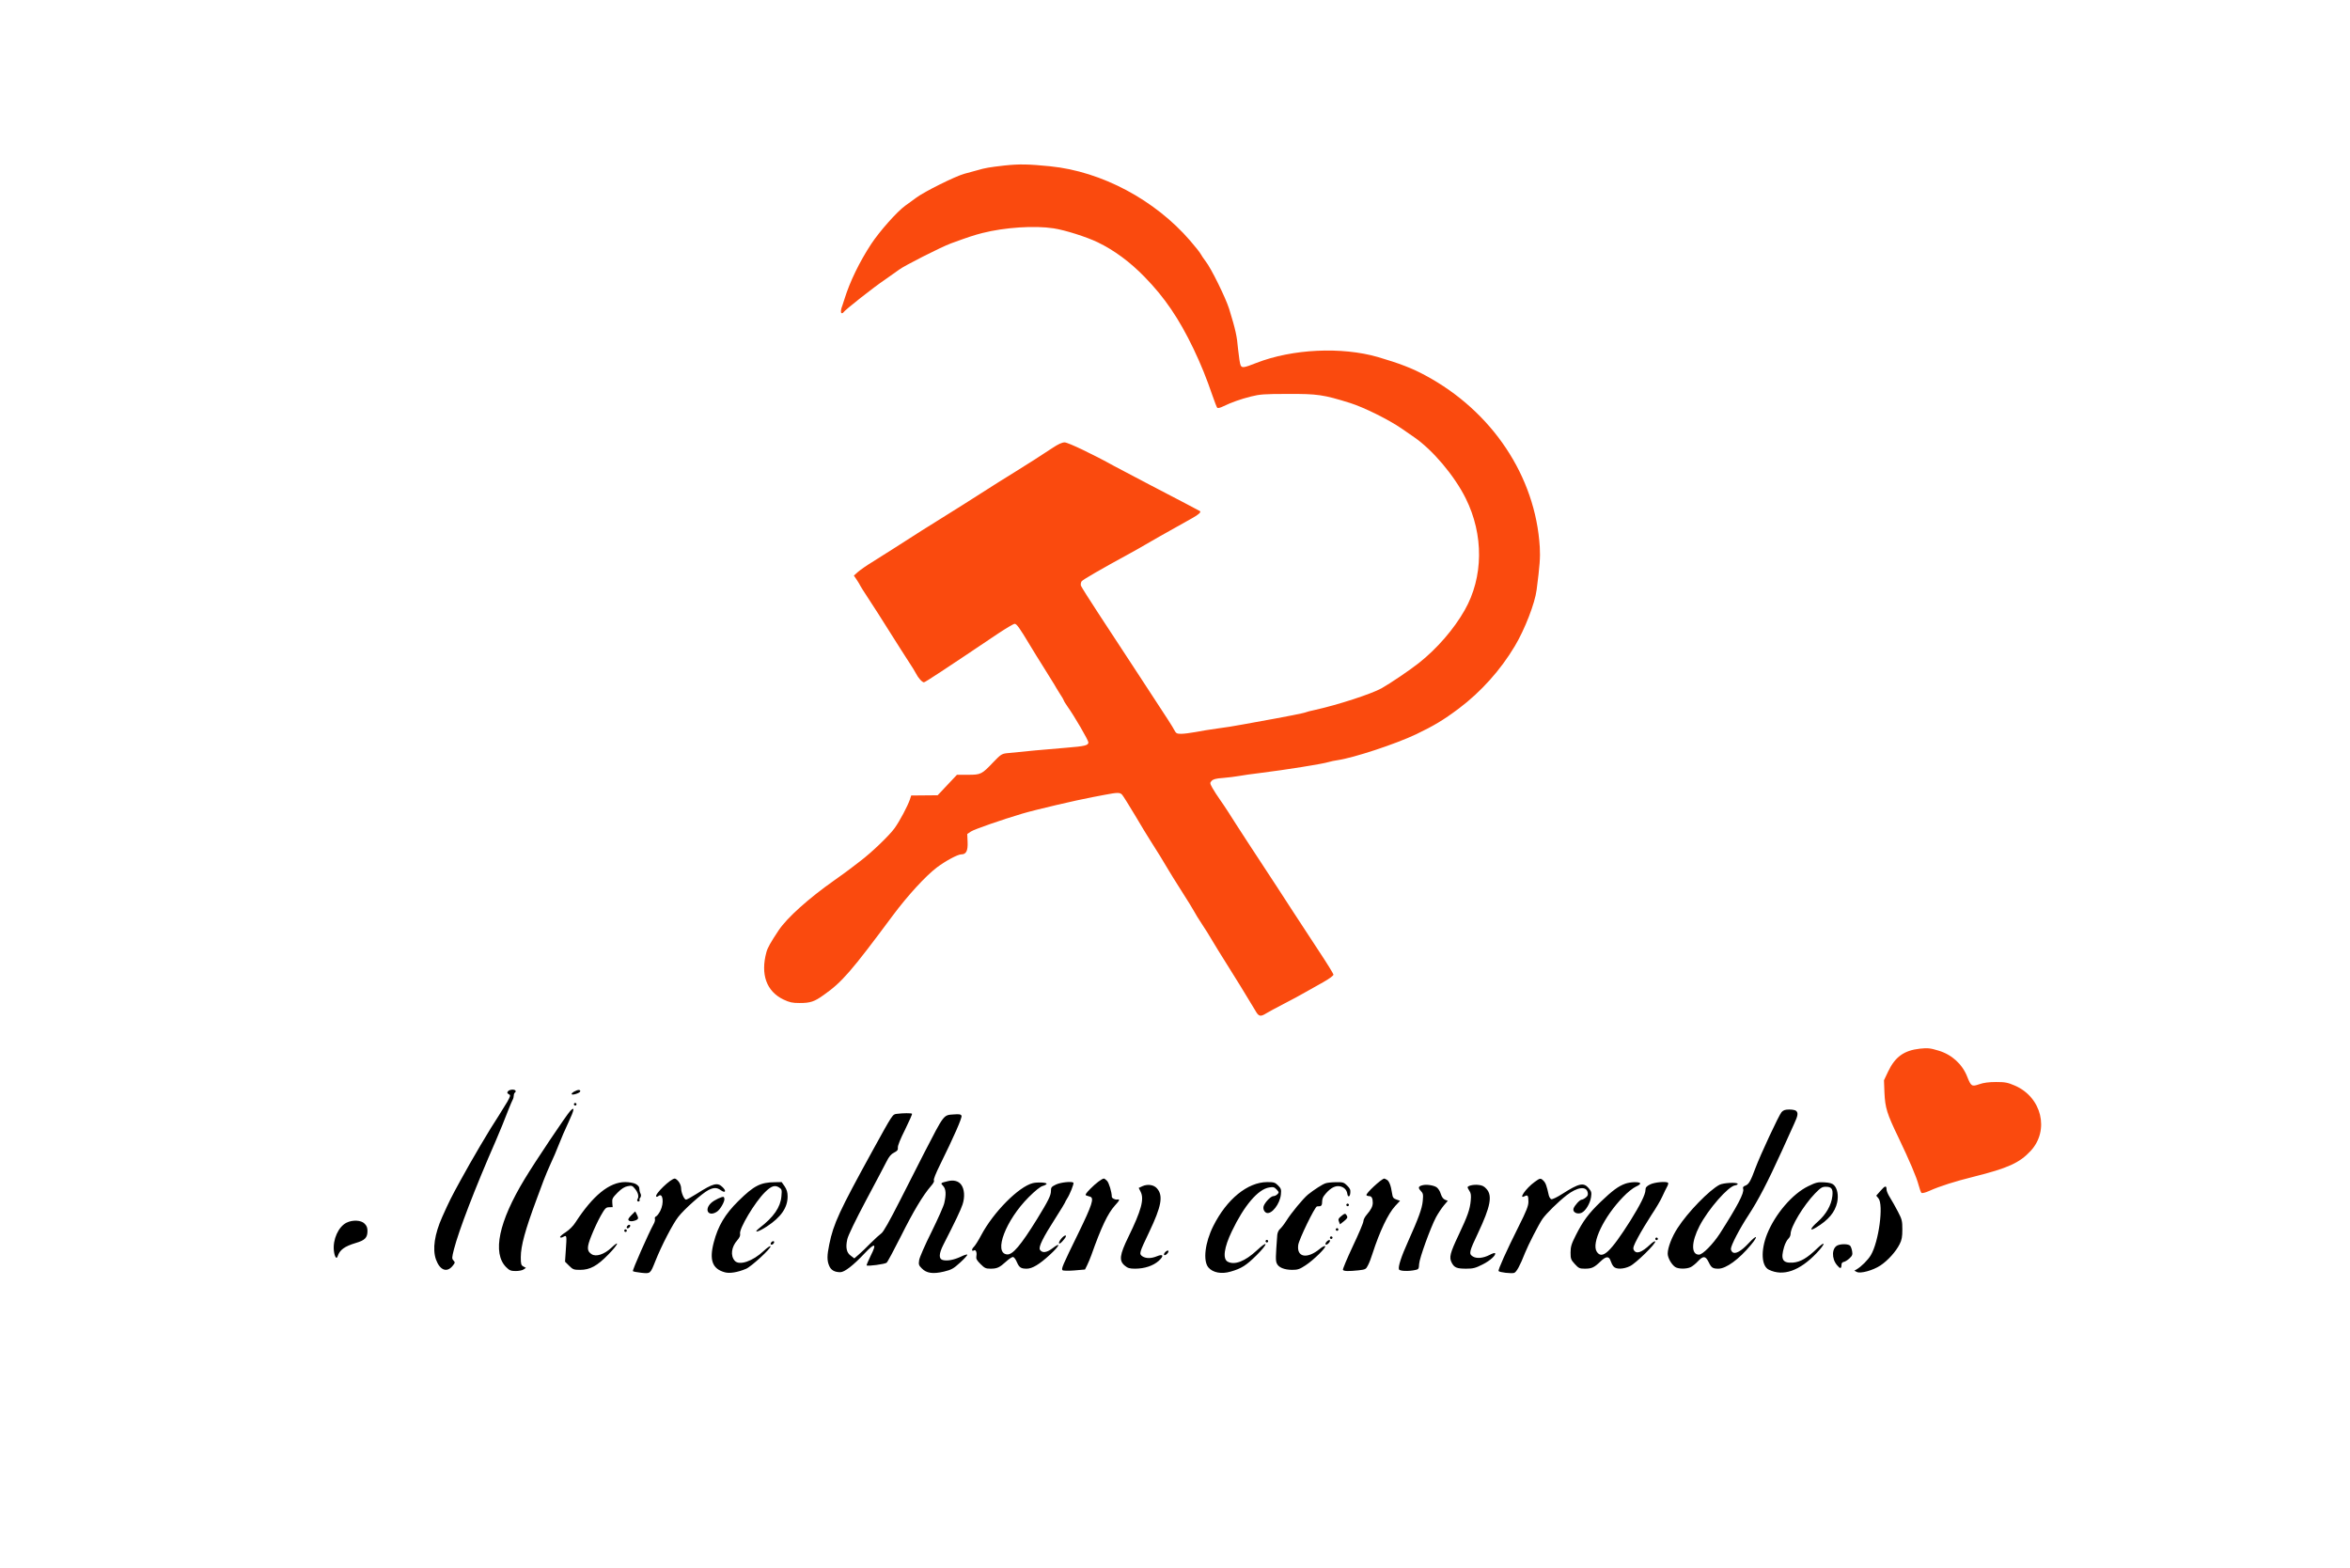 <?xml version="1.0" standalone="no"?>
<!DOCTYPE svg PUBLIC "-//W3C//DTD SVG 1.1//EN"
 "http://www.w3.org/Graphics/SVG/1.1/DTD/svg11.dtd">
<!-- Created with svg_stack (http://github.com/astraw/svg_stack) -->
<svg xmlns:sodipodi="http://sodipodi.sourceforge.net/DTD/sodipodi-0.dtd" xmlns="http://www.w3.org/2000/svg" version="1.1" width="1004.0" height="670.0">
  <rect width="100%" height="100%" fill="#333333" stroke="none"/>
  <defs/>
  <g id="id0:id0" transform="matrix(1.25,0,0,1.25,0.0,0.0)"><g transform="translate(0,536) scale(0.04,-0.04)" fill="#000000" stroke="none">
<path d="M7186 10723 c-6 -14 -5 -15 5 -6 7 7 10 15 7 18 -3 3 -9 -2 -12 -12z"/>
<path d="M7943 5956 c-13 -6 -23 -16 -23 -23 0 -20 14 -15 40 12 25 26 20 30 -17 11z"/>
<path d="M7897 5903 c-4 -3 -7 -11 -7 -17 0 -6 5 -5 12 2 6 6 9 14 7 17 -3 3 -9 2 -12 -2z"/>
<path d="M7850 5849 c0 -5 5 -7 10 -4 6 3 10 8 10 11 0 2 -4 4 -10 4 -5 0 -10 -5 -10 -11z"/>
<path d="M4903 4093 c-49 -35 -201 -196 -270 -288 -144 -192 -167 -223 -189 -265 -13 -25 -50 -82 -83 -128 -32 -46 -64 -95 -72 -110 -7 -15 -24 -40 -37 -56 -16 -20 -20 -32 -13 -39 6 -6 12 -9 14 -6 12 13 217 318 240 357 16 26 41 61 56 77 15 17 35 42 44 57 25 40 198 237 251 286 25 24 51 40 57 37 9 -6 -16 -57 -46 -95 -27 -33 -336 -501 -389 -589 -201 -331 -264 -566 -192 -714 34 -70 72 -97 136 -97 66 0 111 29 261 165 127 115 159 138 150 105 -2 -8 -6 -46 -8 -85 -3 -55 0 -77 15 -104 40 -74 144 -93 243 -44 74 36 197 163 285 293 l71 105 64 6 c35 3 67 3 71 0 7 -6 -103 -255 -166 -379 -15 -30 -25 -57 -21 -60 11 -11 169 -21 186 -12 9 5 31 46 49 92 55 141 145 320 193 383 72 97 251 245 294 245 29 0 63 -17 63 -31 0 -5 -19 -18 -42 -28 -51 -22 -75 -47 -88 -90 -7 -26 -5 -36 11 -52 31 -31 65 -24 113 25 35 35 46 55 56 100 14 67 9 87 -33 122 -45 38 -88 29 -210 -46 -58 -36 -104 -57 -109 -52 -5 5 -12 32 -17 61 -6 39 -16 61 -39 84 -28 28 -33 29 -60 18 -30 -13 -155 -136 -223 -220 -20 -24 -38 -40 -41 -35 -3 5 0 31 7 57 40 156 -94 227 -270 142 -58 -27 -89 -52 -155 -122 -45 -48 -106 -123 -136 -167 -31 -48 -66 -89 -86 -100 -18 -10 -89 -74 -158 -141 -122 -119 -179 -161 -204 -152 -9 4 -11 24 -9 68 7 106 49 255 138 484 25 66 55 143 65 170 10 28 39 97 65 155 26 58 57 132 70 165 12 33 45 107 73 165 101 213 124 272 116 295 -9 23 -47 18 -91 -12z m512 -869 c13 -21 16 -38 10 -81 -8 -69 -31 -123 -51 -123 -25 0 -77 30 -101 59 -42 50 -20 111 55 151 50 26 67 25 87 -6z m228 -104 c-2 -46 -30 -79 -81 -97 -62 -21 -97 -15 -97 17 0 20 4 25 24 22 17 -2 39 12 78 49 29 28 59 49 66 46 7 -2 11 -19 10 -37z m-405 -75 c12 -13 38 -33 60 -44 64 -32 65 -38 21 -111 -56 -92 -128 -164 -184 -186 -49 -18 -68 -14 -89 19 -24 38 117 347 158 347 7 0 22 -11 34 -25z"/>
<path d="M4270 4028 c-181 -193 -381 -468 -726 -998 -167 -256 -300 -408 -392 -450 -47 -21 -64 -42 -44 -53 4 -3 32 4 62 16 44 16 74 39 151 117 78 78 123 138 234 306 75 115 170 259 210 319 40 61 88 135 108 165 19 30 58 87 86 125 29 39 59 83 69 98 34 56 204 267 250 310 55 53 44 9 -25 -97 -230 -354 -480 -819 -536 -997 -31 -99 -34 -169 -10 -247 30 -93 86 -133 144 -102 32 18 96 112 177 260 93 173 121 221 180 314 37 58 39 66 12 66 -11 0 -20 -5 -20 -11 0 -6 -20 -41 -44 -77 -24 -37 -64 -103 -89 -147 -26 -44 -59 -100 -74 -125 -15 -25 -32 -56 -38 -70 -14 -35 -57 -90 -66 -85 -19 12 71 280 191 570 23 55 61 147 85 205 24 58 60 143 80 190 20 47 48 112 61 145 13 33 31 74 39 90 31 64 86 225 80 235 -3 5 -22 10 -42 10 -31 0 -44 -9 -113 -82z"/>
<path d="M15227 3922 c-23 -13 -50 -63 -127 -228 -54 -116 -110 -244 -123 -283 -29 -82 -52 -121 -71 -121 -8 0 -27 7 -42 15 -64 33 -163 8 -255 -66 -127 -101 -309 -327 -351 -434 -9 -22 -19 -65 -23 -95 -6 -50 -4 -59 23 -99 37 -55 64 -70 123 -71 49 0 89 21 141 73 15 15 32 27 37 27 6 0 20 -18 31 -40 23 -46 46 -60 92 -60 70 1 160 65 277 196 91 102 129 189 79 182 -14 -2 -32 -21 -51 -53 -55 -95 -142 -164 -170 -136 -15 15 49 143 149 296 71 108 160 281 281 545 148 323 146 317 114 349 -26 26 -94 28 -134 3z m-351 -686 c10 -25 -35 -110 -180 -343 -78 -126 -163 -208 -195 -189 -35 22 -10 138 53 246 59 101 154 218 214 265 47 36 98 47 108 21z"/>
<path d="M7621 3900 c-4 -3 -16 -23 -28 -45 -25 -48 -91 -169 -247 -455 -221 -403 -265 -508 -291 -706 -13 -101 27 -171 104 -181 34 -5 48 0 91 27 28 18 76 61 106 96 63 72 87 76 49 8 -26 -46 -31 -69 -17 -78 9 -5 169 18 194 29 10 4 64 100 120 213 105 210 200 374 247 425 40 44 57 50 86 31 21 -14 25 -24 25 -63 0 -75 -25 -144 -120 -327 -107 -206 -120 -247 -94 -301 11 -21 32 -44 49 -52 39 -19 125 -18 199 2 52 14 69 26 137 93 67 66 79 75 84 58 45 -147 174 -177 294 -69 39 36 61 39 61 9 0 -9 13 -29 29 -45 35 -35 76 -38 140 -9 110 50 276 219 300 305 14 52 14 55 -6 55 -11 0 -32 -23 -53 -56 -41 -65 -124 -144 -151 -144 -11 0 -22 7 -25 15 -7 17 50 126 135 258 108 171 166 288 156 315 -7 18 -136 16 -161 -3 -25 -19 -49 -19 -80 1 -36 24 -128 14 -196 -22 -114 -62 -309 -278 -388 -430 -51 -98 -105 -150 -189 -183 -62 -25 -129 -28 -137 -6 -4 9 35 99 90 208 109 217 135 299 117 364 -6 22 -20 52 -30 65 -18 22 -25 23 -115 21 -52 -2 -97 1 -100 6 -3 5 23 69 58 142 155 326 176 373 176 400 l0 29 -65 0 c-123 0 -109 19 -356 -467 -289 -568 -253 -508 -384 -637 -65 -64 -125 -116 -135 -116 -27 0 -50 33 -50 72 0 62 25 121 157 369 72 134 146 276 166 314 49 98 57 104 152 107 72 3 80 5 80 23 0 17 -8 20 -53 23 -33 2 -55 8 -58 17 -3 7 25 74 62 149 38 74 65 139 60 143 -8 9 -183 11 -195 3z m1338 -708 c-14 -37 -143 -254 -197 -332 -58 -84 -131 -160 -154 -160 -59 0 -38 122 45 266 54 93 209 264 257 283 36 14 63 -19 49 -57z"/>
<path d="M16148 3359 c-10 -5 -29 -29 -43 -52 -13 -24 -94 -111 -180 -195 -85 -83 -155 -158 -155 -166 0 -36 27 -20 131 81 61 59 118 108 128 108 13 0 16 -15 19 -94 2 -75 -2 -115 -24 -200 -46 -184 -113 -271 -208 -271 -51 0 -52 15 -6 58 36 35 39 43 34 73 -10 57 -25 78 -61 85 -130 24 -190 -117 -91 -213 59 -57 143 -77 252 -58 111 18 244 129 303 253 32 65 35 79 31 140 -2 42 -11 82 -24 107 -45 86 -87 161 -100 180 -22 31 -16 69 17 115 24 34 28 44 17 51 -16 11 -19 11 -40 -2z"/>
<path d="M9394 3330 c-58 -37 -234 -224 -234 -249 0 -24 35 -9 82 35 40 38 52 44 64 33 20 -16 16 -26 -86 -234 -154 -314 -181 -375 -175 -386 5 -7 43 -8 113 -4 92 6 110 10 127 29 19 21 38 65 105 246 58 155 105 241 176 320 37 41 83 86 101 98 l35 24 20 -19 c18 -16 20 -26 14 -85 -7 -78 -20 -114 -110 -300 -51 -105 -66 -147 -66 -181 0 -84 56 -123 168 -115 103 8 157 37 252 133 105 108 99 135 -13 54 -46 -34 -126 -62 -163 -57 -55 6 -52 25 25 183 78 159 116 278 107 329 -20 105 -108 139 -231 90 -19 -8 -85 -49 -126 -79 -38 -27 -42 -28 -54 -12 -7 10 -15 39 -19 66 -10 75 -62 113 -112 81z"/>
<path d="M13125 3332 c-42 -26 -183 -179 -206 -224 -28 -55 -8 -54 51 4 l52 52 14 -19 c18 -25 15 -33 -70 -200 -48 -95 -79 -144 -97 -155 -15 -8 -42 -27 -60 -42 -103 -81 -229 -103 -229 -40 0 8 31 81 70 161 109 231 124 331 59 392 -63 59 -162 44 -276 -43 -36 -27 -72 -48 -80 -46 -8 2 -21 21 -29 43 -15 46 -33 61 -88 76 -46 13 -119 -3 -152 -32 -11 -11 -24 -19 -30 -19 -5 0 -32 -16 -61 -36 -63 -43 -78 -38 -86 32 -10 89 -67 126 -133 85 -44 -27 -204 -216 -204 -240 0 -32 14 -26 68 31 53 55 72 57 72 5 0 -62 -62 -106 -148 -107 -33 0 -37 22 -17 106 22 92 15 137 -28 177 l-31 29 -81 -4 c-73 -3 -86 -7 -145 -43 -100 -61 -224 -194 -300 -322 -11 -18 -34 -39 -53 -46 -20 -9 -60 -47 -100 -95 -100 -121 -191 -182 -271 -182 -59 0 -69 33 -40 131 36 124 173 351 255 421 51 45 111 65 129 43 7 -8 -3 -20 -33 -42 -24 -16 -51 -46 -61 -66 -15 -33 -15 -39 -2 -66 9 -16 23 -31 32 -35 43 -17 136 85 149 164 22 132 -123 183 -289 101 -205 -101 -396 -398 -396 -617 0 -84 26 -123 100 -147 51 -16 60 -16 122 -3 37 9 87 25 110 37 49 25 190 163 234 228 27 42 55 55 44 21 -3 -8 -5 -56 -5 -107 0 -81 2 -94 23 -116 57 -61 164 -62 262 -1 83 51 244 237 300 345 l19 37 63 4 c35 3 67 2 72 -3 10 -9 -10 -56 -111 -267 -35 -74 -63 -141 -61 -150 3 -15 17 -17 108 -14 93 2 107 5 127 25 12 12 42 82 68 162 26 77 68 183 94 235 39 82 60 109 144 193 l98 99 22 -15 c20 -13 22 -23 20 -86 -2 -76 -11 -103 -127 -363 -56 -127 -81 -214 -69 -244 5 -13 21 -15 107 -11 l101 4 1 59 c1 66 77 284 141 407 35 67 127 171 190 215 68 48 94 -21 57 -149 -8 -30 -48 -121 -87 -203 -57 -120 -71 -158 -71 -198 -1 -45 3 -53 36 -84 36 -32 42 -34 111 -34 100 0 193 44 262 123 75 87 79 65 13 -71 -16 -35 -27 -66 -23 -70 11 -12 159 -20 181 -10 14 7 36 48 69 126 64 155 144 306 197 371 64 79 222 209 264 217 73 14 86 -25 20 -60 -43 -23 -72 -57 -81 -97 -6 -23 -1 -30 30 -49 33 -20 37 -21 60 -6 36 24 39 3 5 -40 -17 -21 -51 -78 -75 -127 -37 -73 -45 -99 -45 -144 0 -64 18 -103 63 -137 62 -47 143 -33 214 36 36 35 44 39 58 28 8 -7 15 -19 15 -27 0 -8 12 -25 26 -38 34 -32 91 -33 150 -4 103 49 304 277 304 344 0 32 -31 12 -80 -52 -76 -101 -154 -157 -175 -123 -8 12 58 135 139 260 36 55 89 145 116 201 62 123 60 133 -39 126 -36 -2 -81 -10 -98 -17 -29 -13 -36 -12 -62 3 -83 49 -216 -7 -355 -151 -64 -65 -99 -85 -77 -44 5 9 11 37 15 62 7 53 -17 103 -60 122 -35 16 -105 -8 -207 -73 -42 -28 -81 -48 -85 -45 -5 3 -14 31 -21 62 -9 38 -23 67 -41 86 -34 33 -36 33 -75 10z m-1645 -108 c26 -25 12 -160 -20 -189 -27 -24 -81 -4 -120 43 -37 44 -34 71 13 121 50 52 90 60 127 25z m2558 -1 c7 -49 -189 -372 -292 -480 -42 -45 -65 -53 -86 -28 -55 66 130 395 284 507 47 34 89 35 94 1z m-2726 -189 c22 -20 55 -42 74 -50 21 -9 34 -21 34 -32 0 -23 -68 -123 -123 -180 -91 -95 -187 -110 -187 -29 0 62 128 327 158 327 2 0 22 -16 44 -36z"/>
<path d="M6519 3306 c-70 -19 -136 -66 -229 -164 -126 -132 -187 -240 -216 -386 -20 -104 -10 -157 40 -203 45 -43 98 -55 177 -42 72 13 106 31 190 101 78 64 229 255 229 288 0 26 -32 1 -109 -83 -133 -146 -209 -196 -282 -185 -37 5 -55 47 -41 95 18 60 31 71 127 105 173 61 294 159 332 271 20 57 8 150 -24 188 -23 26 -30 29 -86 28 -34 0 -83 -6 -108 -13z m136 -80 c36 -54 -38 -196 -146 -281 -64 -50 -154 -91 -164 -75 -21 33 167 317 239 361 41 25 52 24 71 -5z"/>
<path d="M15441 3279 c-157 -78 -320 -280 -376 -464 -35 -118 -28 -220 18 -263 13 -12 49 -29 80 -37 51 -13 63 -13 119 1 119 30 245 135 352 293 44 65 57 101 36 101 -6 0 -20 -12 -33 -27 -65 -80 -188 -199 -232 -224 -56 -32 -124 -39 -145 -14 -25 30 5 140 42 154 13 5 55 21 93 35 95 37 197 98 246 149 59 60 79 108 79 194 0 67 -2 75 -31 108 l-31 35 -68 0 c-59 0 -78 -5 -149 -41z m197 -81 c5 -63 -40 -148 -117 -221 -70 -66 -176 -126 -194 -108 -23 23 106 237 196 324 41 40 55 48 81 45 28 -3 31 -7 34 -40z"/>
<path d="M2965 2974 c-87 -45 -129 -123 -128 -235 1 -70 4 -82 33 -123 22 -33 45 -52 80 -67 58 -25 64 -25 68 -5 2 10 -4 16 -17 16 -11 0 -36 14 -56 31 -29 26 -35 38 -35 70 0 34 5 42 33 59 17 11 62 30 99 41 81 25 118 61 118 116 0 44 -32 99 -63 107 -40 11 -101 6 -132 -10z"/>
</g>
</g>
  <g id="id1:id1" transform="matrix(1.25,0,0,1.25,0.0,0.0)"><g transform="translate(0,536) scale(0.04,-0.04)" fill="#fa4a0e" stroke="none">
<path d="M8575 12004 c-67 -6 -177 -25 -235 -41 -144 -41 -194 -60 -312 -119 -111 -55 -149 -78 -258 -151 -14 -9 -76 -66 -139 -127 -89 -87 -133 -140 -203 -246 -77 -116 -188 -323 -188 -350 0 -5 -13 -42 -30 -83 -16 -41 -36 -102 -44 -136 -20 -86 -3 -90 72 -19 105 99 225 191 442 338 112 76 376 207 520 258 259 91 350 107 605 107 206 -1 261 -9 411 -60 223 -76 370 -171 547 -352 137 -139 205 -228 307 -399 65 -110 188 -365 215 -447 8 -23 28 -80 45 -127 17 -47 36 -100 41 -118 13 -41 33 -50 69 -29 33 20 138 57 245 88 73 21 100 23 320 24 l240 0 115 -28 c146 -36 275 -79 354 -119 395 -199 648 -435 797 -744 32 -68 59 -128 59 -136 0 -7 10 -42 22 -78 19 -57 22 -88 22 -245 l1 -180 -34 -100 c-18 -55 -53 -136 -77 -180 -41 -76 -62 -107 -160 -236 -43 -57 -138 -149 -202 -196 -20 -15 -59 -45 -87 -68 -51 -42 -236 -161 -290 -187 -114 -56 -529 -173 -785 -222 -246 -48 -510 -94 -595 -106 -38 -5 -121 -16 -183 -25 -63 -9 -120 -14 -128 -11 -8 3 -57 72 -110 153 -53 81 -134 204 -179 273 -45 69 -107 163 -137 210 -30 47 -120 184 -200 306 -175 266 -201 310 -193 324 6 10 60 42 280 165 241 135 456 256 562 317 56 32 106 58 111 58 4 0 23 13 42 28 42 36 36 56 -24 83 -24 10 -106 52 -182 92 -77 41 -224 118 -329 172 -104 54 -237 123 -295 155 -58 31 -152 80 -210 109 -121 60 -119 61 -230 -14 -70 -46 -220 -142 -297 -189 -27 -16 -84 -53 -128 -81 -44 -28 -124 -78 -177 -111 -54 -32 -167 -104 -252 -159 -85 -55 -176 -112 -203 -128 -53 -31 -58 -33 -319 -202 -102 -66 -208 -134 -237 -152 -29 -17 -61 -41 -72 -53 l-19 -21 33 -62 c19 -34 42 -71 51 -82 9 -11 88 -132 175 -270 87 -137 186 -295 221 -350 34 -55 71 -113 81 -130 39 -65 45 -62 303 111 427 286 514 344 521 344 13 0 65 -74 136 -190 70 -117 179 -293 240 -387 18 -29 33 -56 33 -61 0 -4 12 -24 26 -43 14 -19 62 -94 106 -167 67 -112 78 -136 67 -147 -9 -8 -72 -17 -164 -24 -82 -7 -204 -19 -270 -26 -66 -8 -142 -15 -170 -15 -91 0 -120 -15 -209 -106 l-83 -84 -100 0 -101 0 -68 -72 c-101 -109 -101 -109 -221 -106 -56 1 -104 0 -106 -2 -3 -3 -17 -36 -32 -75 -50 -126 -104 -204 -220 -321 -113 -114 -201 -184 -467 -374 -194 -137 -331 -265 -423 -394 -70 -98 -99 -156 -114 -224 -38 -181 24 -322 174 -393 50 -24 73 -29 137 -29 95 0 140 16 233 86 109 80 305 294 405 441 8 12 42 56 75 98 33 43 89 117 125 165 168 227 247 309 378 397 86 57 118 72 194 88 15 3 35 17 44 31 14 21 15 31 5 63 -16 54 -14 75 9 96 22 20 260 105 378 136 41 10 77 21 82 24 10 6 132 38 230 60 36 8 103 24 150 35 111 26 363 70 400 70 36 0 57 -27 181 -235 49 -82 117 -193 151 -245 33 -52 70 -113 82 -135 21 -40 48 -84 154 -248 29 -45 65 -104 79 -132 14 -27 38 -68 53 -90 15 -22 51 -78 80 -125 30 -47 72 -114 95 -150 55 -85 231 -375 309 -507 l25 -42 33 11 c18 6 45 20 60 30 15 11 76 44 135 75 60 30 131 68 158 84 28 17 102 58 165 92 92 50 115 66 114 83 0 12 -56 106 -124 210 -371 565 -592 904 -745 1139 -42 66 -97 149 -122 185 -24 36 -45 79 -46 95 l-2 29 95 12 c196 23 425 54 438 59 7 2 52 9 100 15 93 11 220 33 317 55 33 8 80 17 105 20 25 4 72 14 105 24 33 10 98 29 145 41 200 55 460 165 626 265 458 277 796 755 853 1210 27 209 8 483 -45 655 -14 47 -30 101 -36 120 -19 65 -126 278 -183 366 -212 325 -552 598 -914 734 -244 91 -399 120 -649 120 -240 0 -424 -32 -615 -108 -59 -23 -92 -31 -99 -24 -5 5 -14 58 -19 118 -22 255 -132 547 -300 798 -79 117 -266 317 -373 397 -310 232 -635 367 -957 398 -105 10 -295 12 -394 5z"/>
<path d="M16360 4456 c-130 -38 -184 -83 -241 -200 l-39 -80 0 -96 c0 -123 23 -193 152 -465 94 -198 125 -275 149 -368 15 -59 33 -80 57 -67 99 54 212 93 437 151 369 95 493 168 559 334 71 176 -14 385 -189 465 -118 54 -191 62 -300 34 -99 -25 -83 -34 -136 79 -39 84 -107 145 -210 188 -86 35 -173 45 -239 25z"/>
</g>
</g>
  <g id="id2:id2" transform="matrix(1.25,0,0,1.25,0.0,0.0)"><g transform="translate(0,536) scale(0.04,-0.04)" fill="#ffffff" stroke="none">
<path d="M0 6700 l0 -6700 10040 0 10040 0 0 6700 0 6700 -10040 0 -10040 0 0 -6700z m8975 5279 c438 -44 894 -287 1194 -635 44 -51 85 -102 91 -115 7 -13 26 -41 42 -62 47 -59 172 -314 201 -407 55 -180 66 -229 76 -344 7 -65 16 -127 22 -138 12 -23 28 -21 134 21 308 120 729 140 1040 50 183 -54 291 -95 405 -157 570 -306 941 -863 977 -1467 5 -90 0 -157 -27 -365 -14 -113 -101 -338 -186 -480 -122 -205 -290 -392 -479 -534 -132 -99 -213 -147 -365 -220 -177 -84 -533 -201 -670 -221 -25 -3 -59 -11 -77 -16 -50 -16 -363 -66 -588 -94 -66 -8 -146 -19 -177 -25 -31 -6 -93 -13 -137 -17 -61 -4 -85 -11 -98 -25 -16 -17 -15 -21 7 -61 13 -23 42 -68 64 -99 23 -32 57 -84 77 -115 20 -32 93 -146 163 -253 236 -360 281 -428 390 -597 61 -92 161 -246 224 -342 63 -95 115 -180 116 -188 1 -9 -34 -35 -89 -66 -49 -27 -119 -67 -155 -87 -36 -21 -117 -65 -180 -97 -63 -33 -131 -69 -150 -81 -51 -32 -65 -28 -95 26 -39 67 -209 343 -266 432 -26 41 -70 112 -96 156 -26 45 -69 114 -95 152 -26 39 -55 86 -64 104 -9 18 -58 97 -108 175 -50 79 -102 162 -115 185 -26 46 -103 171 -156 253 -18 28 -75 121 -126 208 -52 87 -102 167 -111 177 -19 20 -38 20 -148 -1 -30 -6 -77 -15 -105 -20 -143 -27 -489 -108 -600 -141 -172 -51 -411 -134 -439 -153 l-31 -21 3 -69 c3 -75 -12 -105 -54 -105 -31 0 -136 -57 -209 -112 -98 -75 -247 -238 -373 -406 -361 -486 -437 -573 -593 -683 -81 -58 -114 -69 -207 -69 -62 0 -85 5 -138 30 -145 70 -197 215 -145 405 10 37 35 82 105 187 73 108 253 270 476 427 58 41 119 85 135 98 17 13 55 42 85 65 98 74 251 221 295 283 44 62 109 184 130 244 l11 34 113 1 113 1 83 88 82 87 94 0 c111 0 118 4 217 108 60 63 72 71 112 76 110 12 377 37 510 47 160 13 190 20 190 46 0 18 -119 223 -177 304 -18 26 -33 50 -33 54 0 3 -15 30 -34 58 -18 29 -40 64 -47 78 -8 14 -47 77 -87 140 -40 63 -95 152 -123 199 -87 145 -112 180 -129 180 -9 0 -73 -38 -141 -83 -458 -308 -624 -417 -634 -417 -15 0 -49 37 -68 75 -8 17 -35 60 -59 96 -23 37 -58 91 -77 120 -186 295 -231 365 -280 439 -31 47 -58 90 -60 95 -2 6 -15 27 -29 49 l-26 38 36 32 c20 17 72 54 117 81 45 28 130 82 190 120 216 139 307 196 361 229 30 18 134 83 230 144 289 184 361 230 445 281 107 66 232 146 319 204 48 32 81 47 103 47 29 0 243 -102 423 -202 25 -14 160 -85 300 -158 246 -128 416 -217 433 -227 13 -8 -12 -31 -67 -61 -229 -128 -385 -216 -405 -229 -14 -9 -68 -39 -120 -68 -257 -140 -407 -227 -419 -242 -6 -9 -9 -26 -6 -37 4 -11 72 -119 152 -241 79 -121 170 -258 200 -305 30 -47 105 -161 167 -255 234 -357 263 -402 279 -433 15 -28 21 -32 59 -32 23 0 78 7 122 15 44 9 127 22 185 30 58 7 157 23 220 35 266 48 330 60 427 79 56 11 106 22 111 25 5 3 40 12 78 20 198 44 483 137 569 185 78 44 243 156 320 217 154 122 298 288 390 450 161 282 164 645 9 956 -96 193 -282 413 -440 522 -17 11 -67 46 -110 76 -111 76 -321 180 -439 217 -228 71 -278 78 -530 77 -202 0 -240 -3 -316 -22 -91 -23 -166 -50 -237 -84 -25 -13 -46 -17 -51 -12 -5 5 -22 50 -39 99 -54 157 -98 266 -164 405 -123 256 -245 437 -418 614 -125 128 -258 227 -401 296 -96 46 -278 104 -377 119 -163 25 -418 8 -607 -40 -74 -19 -114 -32 -270 -89 -80 -29 -407 -195 -442 -224 -16 -12 -71 -51 -123 -87 -90 -60 -343 -259 -355 -280 -4 -5 -10 -7 -15 -4 -8 5 -5 34 8 65 3 8 11 33 18 55 46 149 128 317 228 470 73 110 220 276 292 328 22 15 63 46 92 67 73 54 333 183 412 205 36 9 85 23 110 30 68 20 104 26 235 41 124 13 200 12 390 -7z m7590 -7556 c113 -34 202 -115 244 -222 33 -83 39 -87 103 -65 36 13 82 19 143 19 78 0 99 -4 160 -30 231 -99 300 -382 136 -559 -95 -102 -194 -147 -486 -220 -157 -39 -291 -81 -379 -121 -35 -16 -63 -22 -68 -17 -5 5 -16 35 -24 66 -18 69 -78 209 -172 406 -99 205 -114 254 -120 383 l-4 107 35 74 c60 126 136 181 272 196 67 7 88 5 160 -17z m-12160 -342 c3 -5 1 -12 -5 -16 -5 -3 -10 -15 -10 -26 0 -10 -4 -27 -10 -37 -5 -9 -19 -42 -31 -72 -39 -102 -77 -194 -114 -280 -177 -404 -314 -762 -356 -924 -18 -72 -19 -80 -4 -96 15 -16 14 -20 -10 -49 -49 -57 -107 -33 -140 58 -31 89 -12 216 54 364 62 138 75 164 155 310 93 171 255 446 326 552 25 39 59 94 76 123 27 50 28 54 11 63 -14 8 -16 14 -6 25 13 16 55 19 64 5z m553 -6 c-3 -14 -67 -35 -73 -24 -7 10 45 39 63 36 7 -1 12 -6 10 -12z m-34 -116 c-3 -5 -10 -7 -15 -3 -5 3 -7 10 -3 15 3 5 10 7 15 3 5 -3 7 -10 3 -15z m-66 -147 c-28 -59 -65 -145 -83 -192 -18 -47 -49 -119 -69 -161 -19 -42 -47 -107 -61 -145 -14 -38 -42 -112 -61 -164 -96 -258 -134 -396 -134 -492 0 -59 3 -69 22 -79 l22 -12 -19 -13 c-10 -8 -41 -14 -68 -14 -42 0 -54 5 -82 33 -120 120 -63 389 158 753 91 151 355 544 389 581 41 44 36 11 -14 -95z m10490 96 c18 -18 15 -40 -17 -109 -16 -35 -64 -140 -106 -234 -123 -270 -202 -421 -283 -545 -77 -117 -152 -261 -152 -291 0 -9 6 -22 14 -28 23 -20 75 9 138 77 71 77 86 65 19 -15 -102 -123 -212 -203 -278 -203 -48 0 -60 8 -83 56 -27 54 -45 56 -91 8 -18 -20 -46 -42 -61 -50 -35 -18 -108 -18 -135 1 -32 23 -63 78 -63 114 0 50 36 145 85 219 85 133 271 324 358 369 34 17 150 23 155 8 1 -5 -8 -11 -22 -13 -58 -7 -230 -204 -304 -347 -71 -137 -73 -245 -5 -245 32 0 119 89 178 179 151 236 210 349 200 382 -5 14 0 22 19 29 29 11 45 39 85 148 43 115 201 454 224 480 16 17 31 22 67 22 25 0 51 -5 58 -12z m-7555 -24 c3 -3 -24 -64 -59 -135 -41 -81 -64 -139 -62 -154 2 -20 -4 -29 -32 -43 -25 -12 -43 -33 -65 -77 -17 -33 -96 -184 -177 -335 -87 -164 -151 -296 -158 -328 -16 -71 -7 -116 31 -142 l29 -22 38 33 c20 17 66 61 102 98 36 36 77 73 91 83 17 11 68 101 164 290 76 150 168 332 205 403 169 327 161 317 249 323 49 4 62 1 67 -12 6 -16 -65 -178 -182 -415 -38 -76 -59 -130 -54 -136 5 -7 -4 -26 -26 -50 -68 -79 -149 -214 -255 -426 -60 -119 -115 -222 -123 -228 -14 -12 -162 -32 -171 -23 -2 2 14 40 35 83 55 108 36 114 -54 18 -95 -101 -170 -159 -206 -159 -49 0 -80 18 -95 55 -19 44 -19 87 1 183 36 177 87 286 368 797 177 321 172 313 209 318 55 7 123 7 130 1z m-1994 -580 c12 -15 21 -40 21 -56 0 -38 26 -98 42 -98 7 0 48 23 91 50 143 91 178 100 223 55 33 -33 21 -52 -16 -25 -35 25 -61 25 -108 1 -52 -27 -205 -162 -256 -228 -47 -59 -145 -249 -196 -378 -44 -110 -42 -108 -120 -100 -36 4 -68 10 -72 14 -7 6 136 329 178 404 9 15 13 35 10 43 -3 8 1 17 10 21 8 3 24 24 36 47 34 67 23 159 -16 127 -8 -7 -17 -8 -19 -4 -13 21 125 153 159 153 7 0 22 -12 33 -26z m3660 7 c17 -17 41 -97 41 -136 0 -13 28 -27 46 -24 26 4 22 -6 -20 -52 -60 -67 -115 -181 -201 -424 -10 -27 -26 -66 -36 -86 l-18 -36 -92 -8 c-52 -4 -95 -3 -100 2 -12 12 -2 36 137 320 115 236 135 297 99 308 -8 3 -23 7 -32 10 -13 5 -7 16 33 57 46 47 100 88 117 88 4 0 16 -9 26 -19z m2391 9 c20 -11 35 -49 45 -117 5 -35 11 -43 37 -52 l31 -11 -41 -44 c-62 -67 -133 -218 -194 -406 -11 -36 -28 -81 -39 -101 -17 -34 -21 -36 -80 -43 -87 -9 -127 -8 -134 4 -3 6 35 96 84 201 50 105 91 201 91 215 0 13 13 38 29 56 37 43 51 71 51 102 0 37 -10 56 -30 56 -11 0 -21 4 -24 8 -8 14 127 139 152 142 2 0 12 -4 22 -10z m1339 -9 c18 -18 27 -42 45 -124 4 -15 13 -30 21 -33 8 -4 51 17 96 46 141 90 181 99 224 48 23 -28 26 -37 20 -77 -8 -54 -46 -117 -80 -133 -37 -17 -79 4 -70 35 9 27 54 77 71 77 6 0 22 8 34 18 18 14 21 25 16 45 -13 55 -89 44 -179 -25 -73 -57 -173 -155 -207 -203 -32 -47 -120 -218 -149 -290 -43 -110 -73 -164 -93 -171 -24 -7 -126 4 -133 16 -6 10 66 170 172 382 67 133 83 175 83 210 0 52 -6 61 -31 48 -59 -32 9 67 84 121 47 34 51 35 76 10z m-4976 -33 c28 -37 33 -105 12 -169 -16 -48 -62 -145 -164 -344 -39 -77 -41 -122 -5 -131 38 -10 95 1 153 28 28 14 54 22 56 18 3 -5 -25 -35 -61 -68 -58 -53 -74 -61 -139 -77 -93 -22 -148 -14 -188 27 -26 26 -29 34 -23 71 3 23 51 132 106 242 54 110 104 221 109 247 17 74 14 119 -10 145 -24 25 -24 25 41 41 49 12 90 1 113 -30z m-2783 7 c17 -9 31 -23 32 -33 2 -25 4 -35 13 -55 4 -10 2 -23 -5 -32 -7 -8 -9 -15 -6 -15 4 0 4 -5 1 -10 -4 -6 -11 -8 -16 -4 -5 3 -6 11 -2 17 14 22 7 54 -19 87 -24 30 -29 32 -64 25 -27 -5 -53 -21 -87 -55 -43 -44 -48 -53 -45 -87 l3 -37 -30 -1 c-27 0 -35 -8 -73 -75 -23 -41 -58 -116 -78 -167 -41 -101 -40 -132 1 -159 38 -25 107 -2 167 53 78 74 62 32 -22 -54 -96 -99 -158 -133 -243 -133 -54 0 -62 3 -94 35 l-35 35 6 88 c10 142 10 140 -23 123 -11 -6 -22 -7 -25 -2 -3 5 18 24 47 42 31 20 65 54 84 84 149 230 290 345 425 345 33 0 72 -7 88 -15z m1275 -22 c18 -27 25 -51 25 -86 0 -95 -56 -177 -177 -256 -78 -51 -123 -60 -62 -12 120 92 178 176 186 269 5 56 4 61 -20 76 -35 23 -67 13 -120 -40 -87 -85 -224 -315 -213 -356 3 -15 -4 -32 -24 -55 -51 -57 -60 -132 -22 -175 38 -44 154 -5 248 84 29 27 55 45 58 40 9 -15 -165 -175 -209 -193 -74 -31 -140 -41 -181 -30 -107 29 -135 104 -95 256 36 139 96 241 211 354 132 130 188 159 312 160 l57 1 26 -37z m2238 22 c-1 -5 -16 -13 -33 -18 -20 -5 -64 -40 -120 -96 -196 -196 -303 -476 -186 -489 48 -6 118 77 258 303 95 155 118 201 118 238 0 32 4 37 43 56 40 19 135 29 149 16 7 -7 -31 -102 -55 -138 -9 -15 -17 -29 -17 -32 0 -3 -36 -62 -80 -131 -108 -168 -148 -249 -134 -272 19 -30 57 -26 107 12 77 59 62 22 -22 -55 -90 -83 -151 -119 -198 -119 -49 0 -64 10 -84 56 -10 25 -25 44 -34 44 -8 0 -34 -17 -58 -39 -56 -51 -77 -61 -133 -61 -41 0 -51 5 -86 40 -33 33 -39 45 -35 68 6 31 -5 58 -21 48 -20 -12 -21 11 -2 29 11 10 40 55 64 101 105 198 321 415 441 445 41 10 120 6 118 -6z m1978 -14 c26 -26 28 -35 24 -76 -8 -82 -79 -173 -123 -158 -23 9 -34 41 -21 66 18 36 61 77 80 77 10 0 25 7 34 16 15 15 14 18 -7 41 -19 20 -28 23 -63 17 -95 -15 -214 -154 -319 -374 -67 -139 -80 -236 -36 -260 59 -32 149 3 249 96 100 93 99 60 -1 -40 -90 -89 -129 -114 -223 -141 -78 -23 -152 -9 -190 36 -47 57 -29 211 42 353 115 230 293 375 461 376 57 0 67 -3 93 -29z m590 -1 c24 -23 30 -37 27 -62 -3 -37 -21 -41 -26 -6 -5 32 -28 55 -63 62 -38 7 -76 -12 -118 -59 -29 -34 -33 -43 -35 -90 -1 -11 -8 -20 -16 -21 -8 -1 -21 -2 -27 -2 -18 -3 -154 -282 -160 -330 -14 -106 77 -121 184 -33 20 17 41 27 46 24 14 -8 -99 -120 -167 -164 -50 -33 -67 -39 -113 -39 -70 0 -120 21 -134 57 -10 26 -9 53 5 242 2 19 12 41 23 50 11 9 36 41 55 71 41 66 143 189 184 223 51 41 125 89 152 97 15 5 55 9 90 9 58 1 66 -2 93 -29z m2504 20 c3 -6 -13 -19 -37 -29 -24 -11 -72 -49 -109 -88 -164 -169 -273 -395 -225 -468 46 -70 116 -5 287 265 85 136 129 225 129 262 0 22 8 32 40 48 38 19 138 28 153 14 4 -4 0 -19 -8 -33 -8 -14 -26 -51 -40 -82 -14 -32 -56 -104 -94 -160 -37 -57 -89 -143 -115 -192 -38 -71 -45 -91 -36 -107 21 -38 67 -23 141 47 20 19 39 31 42 26 10 -16 -166 -188 -215 -211 -55 -27 -119 -29 -140 -4 -9 9 -20 31 -25 47 -14 44 -39 43 -87 -3 -54 -52 -75 -62 -134 -62 -45 0 -53 4 -86 40 -33 36 -36 45 -36 98 0 49 7 73 45 148 61 121 109 186 213 286 97 93 150 133 209 154 45 16 119 18 128 4z m1656 -16 c29 -30 40 -88 27 -148 -19 -84 -74 -150 -180 -214 -60 -37 -52 -9 15 50 71 63 115 140 124 218 7 61 -6 80 -56 80 -31 0 -44 -8 -92 -57 -99 -103 -209 -285 -209 -347 0 -13 -9 -31 -20 -41 -11 -10 -27 -41 -35 -68 -32 -108 -14 -141 75 -135 64 5 121 38 206 120 77 74 73 42 -4 -39 -145 -152 -285 -201 -407 -142 -65 31 -71 165 -16 304 69 172 217 345 352 410 66 32 81 36 137 33 46 -3 68 -9 83 -24z m-5784 -29 c54 -62 37 -153 -68 -373 -85 -178 -87 -185 -58 -206 30 -20 76 -20 124 0 56 23 63 4 16 -39 -47 -42 -121 -67 -202 -67 -47 0 -63 5 -88 26 -51 42 -44 92 30 244 111 227 138 325 105 388 l-16 32 32 15 c45 20 98 12 125 -20z m2388 11 c13 -9 30 -34 36 -57 9 -27 21 -44 37 -50 l23 -9 -34 -40 c-19 -23 -49 -68 -67 -101 -47 -90 -141 -348 -144 -399 -2 -41 -5 -46 -32 -51 -58 -13 -134 -10 -140 5 -9 22 20 111 77 237 90 201 120 282 126 347 5 56 4 65 -17 87 -25 26 -21 39 15 48 32 9 94 0 120 -17z m427 -15 c52 -58 33 -152 -72 -375 -76 -160 -81 -179 -46 -201 32 -21 89 -16 145 13 22 12 42 18 45 15 14 -14 -41 -65 -106 -97 -61 -31 -81 -36 -140 -36 -80 0 -102 9 -124 52 -23 45 -14 81 60 237 77 163 96 217 103 293 4 43 2 64 -11 82 -9 14 -16 28 -16 31 0 13 48 25 90 21 34 -3 51 -11 72 -35z m3418 -5 c0 -12 13 -43 30 -69 16 -25 46 -79 67 -119 35 -67 38 -80 38 -153 0 -63 -5 -90 -23 -125 -31 -63 -101 -141 -165 -183 -64 -42 -170 -71 -201 -55 l-21 11 19 11 c40 23 98 81 122 122 68 115 110 430 65 485 l-19 23 37 42 c38 44 51 47 51 10z m-9930 -82 c0 -26 -38 -91 -64 -107 -73 -48 -113 18 -47 77 26 23 93 55 104 49 4 -2 7 -11 7 -19z m5334 -55 c-3 -5 -10 -7 -15 -3 -5 3 -7 10 -3 15 3 5 10 7 15 3 5 -3 7 -10 3 -15z m-6081 -79 c11 -22 12 -31 4 -38 -21 -16 -60 -22 -73 -11 -10 8 -6 18 19 44 18 19 33 34 34 34 1 1 8 -12 16 -29z m6066 -8 c8 -15 3 -23 -25 -46 l-34 -27 -9 23 c-8 19 -5 27 17 45 33 28 39 28 51 5z m-8394 -67 c18 -17 25 -35 25 -62 0 -58 -21 -80 -99 -103 -97 -29 -138 -59 -156 -114 -9 -30 -26 -5 -32 47 -11 96 39 206 108 240 53 26 125 22 154 -8z m2264 -31 c-6 -7 -15 -11 -21 -8 -5 3 -4 12 3 20 6 7 15 11 21 8 5 -3 4 -12 -3 -20z m6055 -25 c-3 -5 -10 -7 -15 -3 -5 3 -7 10 -3 15 3 5 10 7 15 3 5 -3 7 -10 3 -15z m-6080 -10 c-3 -5 -10 -7 -15 -3 -5 3 -7 10 -3 15 3 5 10 7 15 3 5 -3 7 -10 3 -15z m3750 -52 c-4 -7 -16 -22 -27 -34 -31 -35 -40 -16 -10 22 25 31 52 40 37 12z m2280 -8 c-3 -5 -10 -7 -15 -3 -5 3 -7 10 -3 15 3 5 10 7 15 3 5 -3 7 -10 3 -15z m2780 -10 c-3 -5 -10 -7 -15 -3 -5 3 -7 10 -3 15 3 5 10 7 15 3 5 -3 7 -10 3 -15z m-3330 -20 c-3 -5 -10 -7 -15 -3 -5 3 -7 10 -3 15 3 5 10 7 15 3 5 -3 7 -10 3 -15z m520 -10 c-9 -10 -21 -16 -26 -13 -5 3 -2 14 8 25 9 10 21 16 26 13 5 -3 2 -14 -8 -25z m-4745 -5 c-6 -7 -15 -11 -21 -8 -5 3 -4 12 3 20 6 7 15 11 21 8 5 -3 4 -12 -3 -20z m9200 -18 c7 -8 14 -29 17 -48 5 -27 1 -38 -23 -60 -15 -14 -37 -28 -48 -30 -13 -2 -20 -11 -20 -25 -1 -35 -11 -36 -38 -3 -49 57 -45 149 6 170 34 14 93 11 106 -4z m-5835 -67 c-9 -10 -21 -16 -26 -13 -5 3 -2 14 8 25 9 10 21 16 26 13 5 -3 2 -14 -8 -25z"/>
</g>
</g>
</svg>
